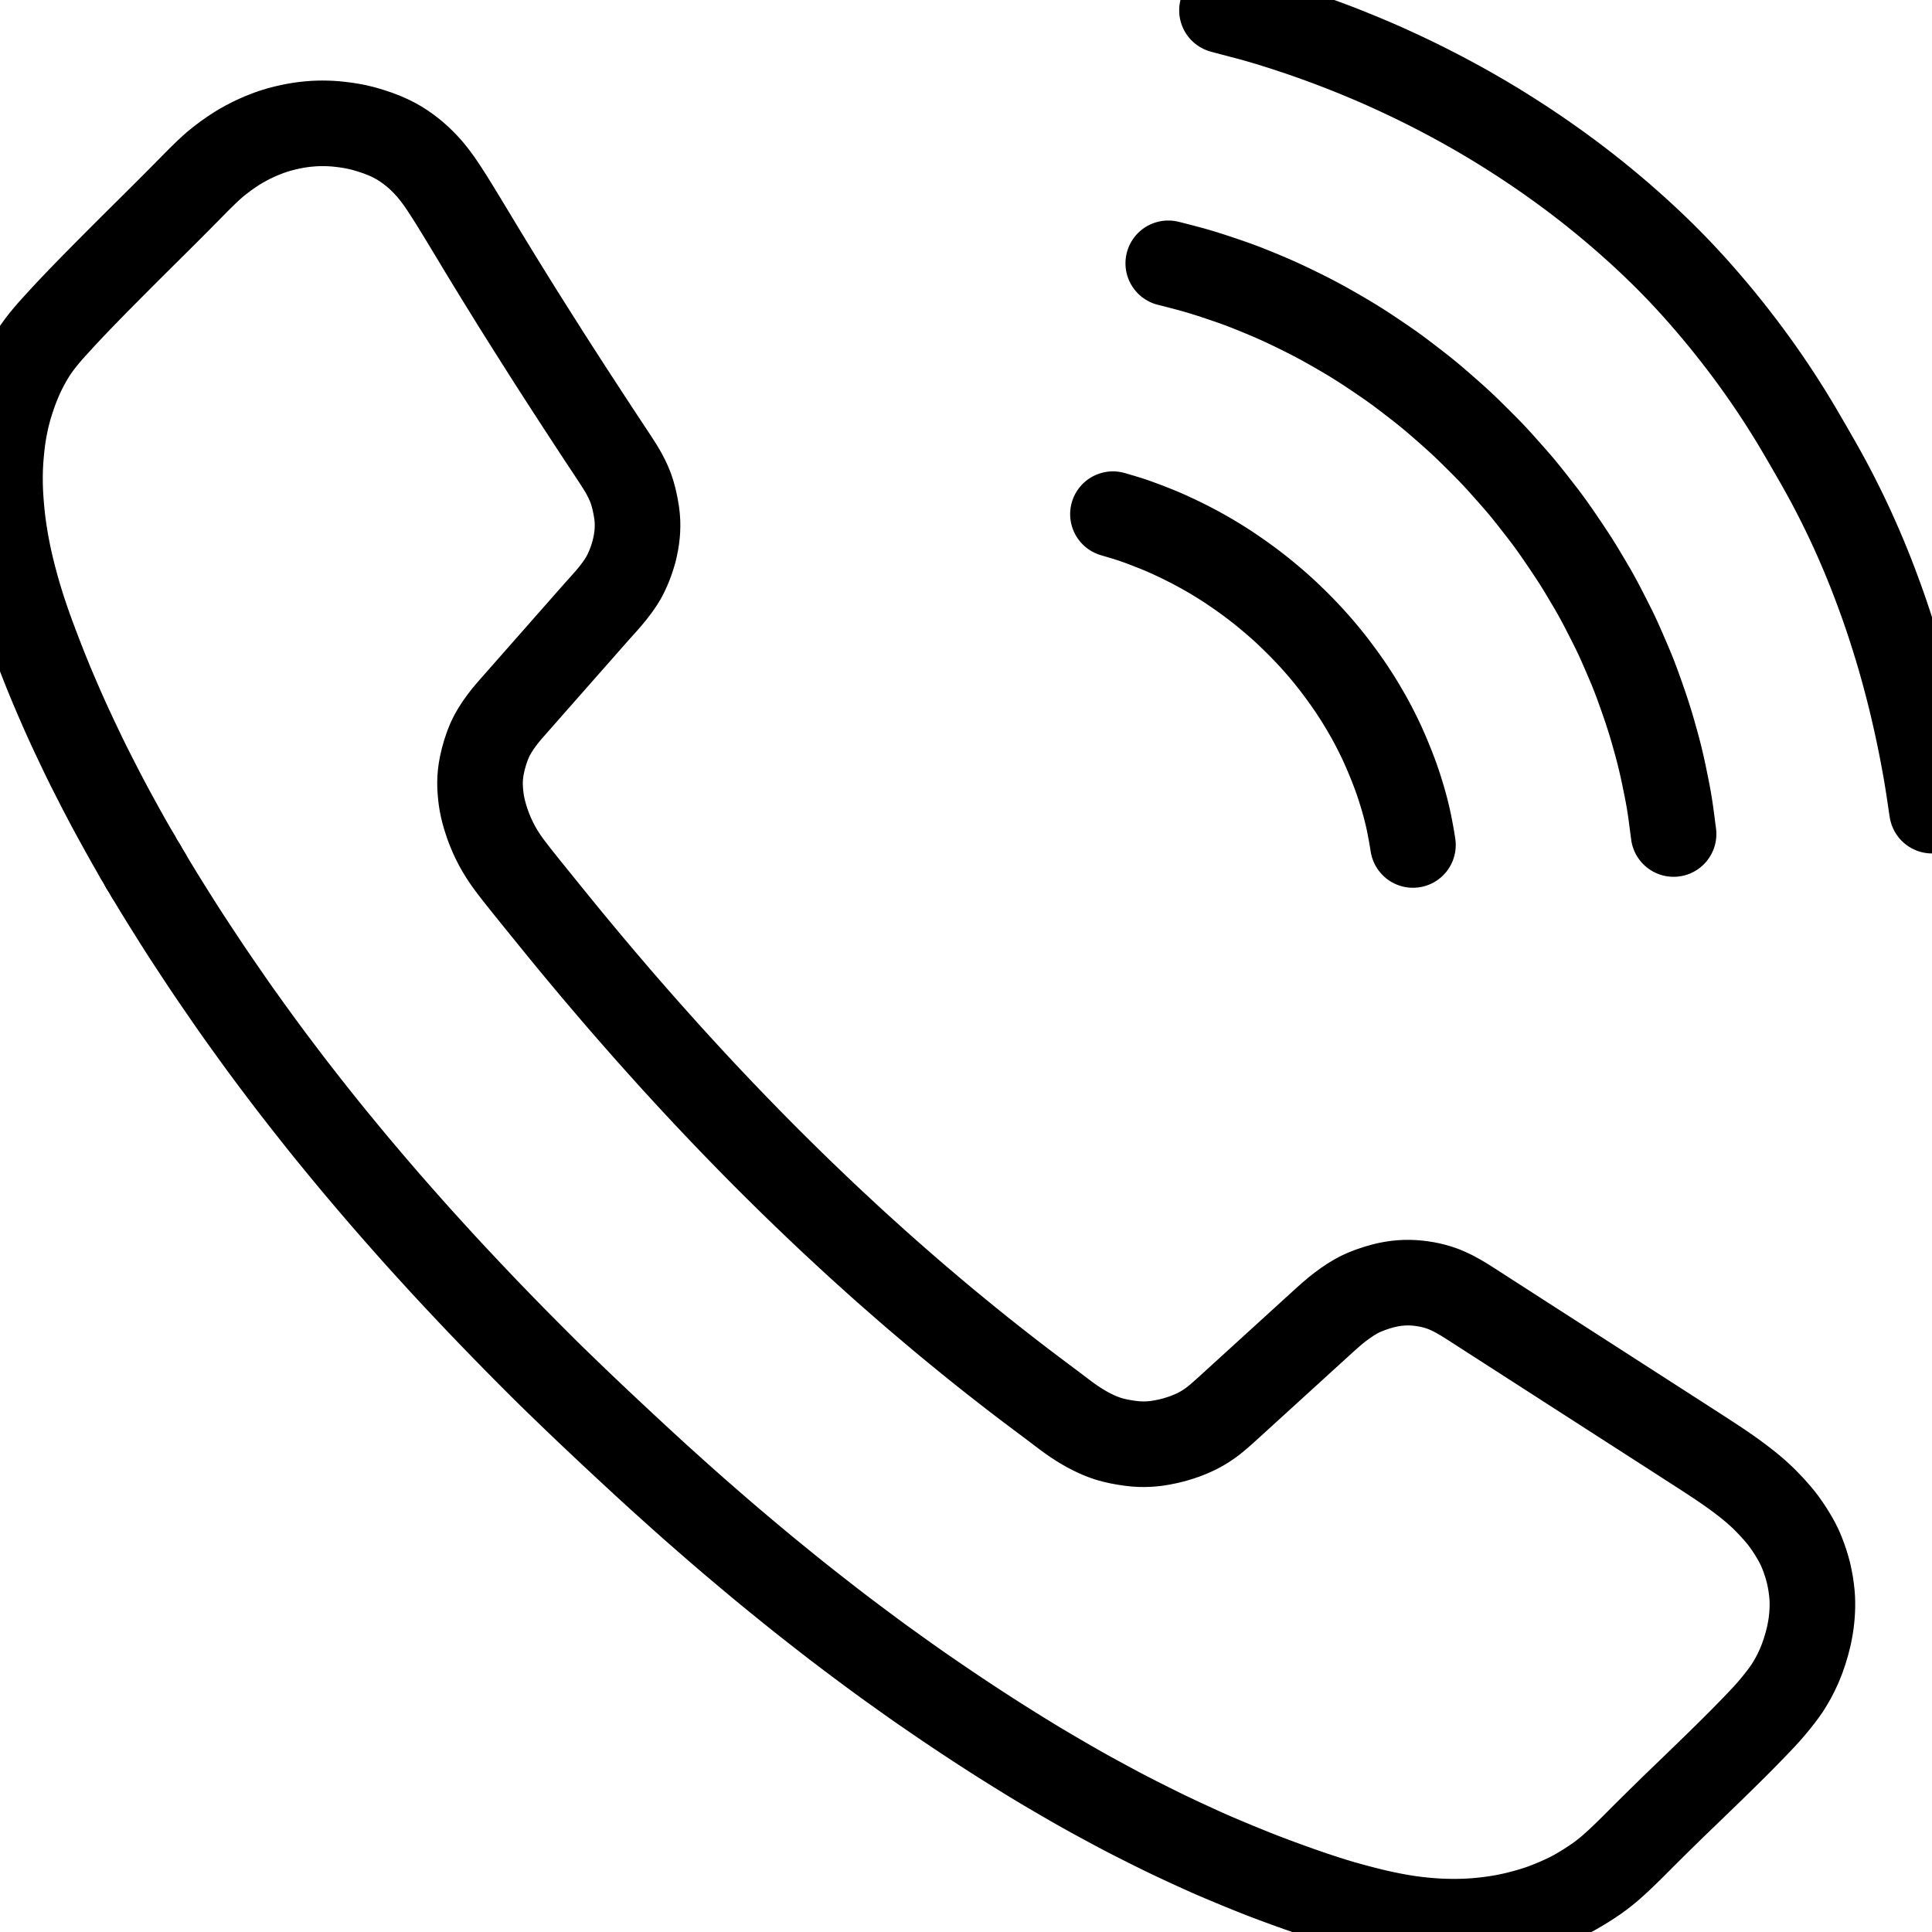 <svg xmlns="http://www.w3.org/2000/svg" viewBox="4 9.434 1016 1005.132" width="1024" height="1024" class="colorable-icon" overflow="visible"><g id="skeleton-paths" stroke-width="45.0"><path id="path-0-0" d="M618.357 142.463L619.537 142.757L621.269 143.182L623.387 143.739L625.788 144.360L627.715 144.873L629.995 145.477L631.865 145.995L634.283 146.695L636.257 147.287L638.741 148.057L640.706 148.685L643.178 149.499L645.134 150.153L647.598 150.987L649.551 151.648L652.008 152.500L653.953 153.188L656.425 154.100L658.377 154.840L660.841 155.804L662.872 156.617L665.363 157.633L667.520 158.527L669.923 159.536L671.972 160.406L674.248 161.394L676.276 162.298L678.659 163.388L680.792 164.392L683.224 165.551L685.713 166.761L688.534 168.147L691.416 169.590L694.023 170.922L696.553 172.252L698.800 173.461L701.283 174.826L703.807 176.249L706.586 177.840L709.376 179.460L711.901 180.941L714.358 182.410L716.538 183.744L718.885 185.213L721.036 186.589L723.354 188.101L725.482 189.512L727.778 191.055L729.889 192.485L732.171 194.043L734.267 195.493L736.524 197.087L738.590 198.582L740.813 200.232L742.853 201.774L745.148 203.528L747.323 205.203L749.746 207.083L751.884 208.760L754.114 210.543L756.079 212.152L758.282 214.005L760.369 215.793L762.782 217.894L764.997 219.834L767.478 222.029L769.659 223.981L772 226.118L773.985 227.976L776.186 230.088L778.460 232.321L781.062 234.896L783.727 237.558L786.097 239.946L788.442 242.365L790.455 244.504L792.696 246.951L794.669 249.149L796.803 251.549L798.629 253.610L800.601 255.846L802.386 257.897L804.482 260.368L806.619 262.987L808.982 265.949L811.252 268.845L813.223 271.366L815.035 273.703L816.587 275.733L818.239 277.942L819.734 279.991L821.424 282.370L823.276 285.036L825.642 288.493L828.241 292.343L830.769 296.149L832.895 299.443L834.526 302.048L835.993 304.473L837.301 306.661L838.759 309.111L840.032 311.255L841.394 313.571L842.488 315.474L843.786 317.800L844.897 319.847L846.166 322.233L847.174 324.173L848.347 326.463L849.427 328.582L850.719 331.124L851.822 333.310L853.004 335.694L853.944 337.653L855.098 340.131L856.289 342.791L857.798 346.223L859.237 349.552L860.604 352.750L861.634 355.187L862.683 357.754L863.736 360.459L865.059 363.988L866.493 367.948L868.019 372.278L869.488 376.576L870.748 380.408L871.781 383.696L872.538 386.210L873.248 388.650L873.857 390.793L874.557 393.289L875.158 395.467L875.809 397.883L876.313 399.822L876.885 402.115L877.353 404.063L877.920 406.506L878.362 408.485L878.863 410.822L879.261 412.739L879.763 415.189L880.196 417.316L880.698 419.831L881.085 421.843L881.511 424.198L881.852 426.225L882.237 428.667L882.535 430.694L882.859 433.053L883.128 435.093L883.449 437.568L883.728 439.703L883.954 441.439L884.105 442.597" stroke="black" stroke-width="45" fill="none" stroke-linecap="round" stroke-linejoin="round"></path></g><g id="skeleton-paths" stroke-width="45.0"><path id="path-0-0" d="M589.266 274.380L590.785 274.828L592.828 275.428L595.655 276.274L598.044 277.018L600.414 277.811L602.347 278.499L604.666 279.352L606.770 280.151L609.220 281.099L611.420 281.968L613.851 282.957L615.904 283.824L618.326 284.894L620.824 286.044L623.734 287.412L626.697 288.855L629.623 290.335L632.537 291.864L635.379 293.405L637.938 294.829L640.419 296.261L642.614 297.570L644.978 299.014L647.135 300.364L649.528 301.906L652.032 303.581L654.839 305.503L657.789 307.586L660.445 309.509L663.037 311.446L665.191 313.099L667.582 314.986L670.051 317.005L672.876 319.370L675.753 321.852L678.297 324.103L680.826 326.438L683.175 328.683L685.722 331.171L688.151 333.608L690.360 335.878L692.587 338.244L694.575 340.412L696.719 342.814L698.540 344.916L700.414 347.132L702.038 349.098L703.862 351.371L705.796 353.862L707.991 356.770L710.170 359.733L712.039 362.349L713.734 364.798L715.164 366.928L716.683 369.246L718.055 371.399L719.509 373.758L720.825 375.954L722.265 378.418L723.504 380.580L724.811 382.925L725.850 384.860L727.077 387.220L728.146 389.333L729.360 391.782L730.329 393.819L731.375 396.094L732.273 398.129L733.259 400.409L734.120 402.453L735.086 404.814L735.942 406.944L736.922 409.473L737.697 411.541L738.562 413.943L739.233 415.921L740.041 418.366L740.689 420.442L741.442 422.899L742.024 424.893L742.725 427.394L743.265 429.438L743.888 431.931L744.350 433.906L744.870 436.301L745.277 438.303L745.740 440.718L746.114 442.741L746.535 445.182L746.782 446.680L747.048 448.364" stroke="black" stroke-width="45" fill="none" stroke-linecap="round" stroke-linejoin="round"></path></g><g id="skeleton-paths" stroke-width="45.0"><path id="path-0-0" d="M76.307 454.457L75.075 452.338L73.809 450.139L72.344 447.579L70.946 445.104L69.726 442.918L68.331 440.412L66.945 437.906L65.408 435.118L63.833 432.238L62.267 429.347L60.698 426.412L59.176 423.531L57.815 420.925L56.474 418.335L55.176 415.805L53.732 412.983L52.331 410.222L51.080 407.751L49.876 405.337L48.656 402.853L47.278 400.008L45.846 397.018L44.427 394.033L43.019 391.046L41.620 388.055L40.241 385.072L38.870 382.065L37.524 379.061L36.174 375.999L34.715 372.637L33.255 369.248L31.802 365.845L30.470 362.675L29.054 359.226L27.521 355.414L25.861 351.196L24.182 346.863L22.521 342.501L20.888 338.126L19.319 333.803L17.923 329.818L16.771 326.401L15.906 323.747L15.167 321.398L14.515 319.296L13.790 316.875L13.042 314.300L12.201 311.260L11.370 308.155L10.592 305.097L9.911 302.359L9.280 299.646L8.751 297.298L8.233 294.819L7.830 292.815L7.390 290.490L7.029 288.475L6.619 286.043L6.298 284.032L5.959 281.765L5.698 279.882L5.403 277.564L5.168 275.521L4.920 273.093L4.735 271.039L4.534 268.630L4.387 266.605L4.237 264.265L4.140 262.232L4.059 259.891L4.017 257.810L4 255.468L4.015 253.387L4.072 251.041L4.148 249.003L4.277 246.615L4.456 244.171L4.709 241.284L5.022 238.341L5.323 235.798L5.659 233.391L5.959 231.507L6.353 229.277L6.743 227.297L7.254 224.834L7.871 222.268L8.751 218.930L9.915 215.101L11.309 210.940L12.743 207.090L14.130 203.721L15.291 201.120L16.485 198.642L17.575 196.534L18.923 194.043L20.217 191.814L21.717 189.381L23.131 187.271L24.817 184.959L26.489 182.800L28.440 180.425L30.233 178.335L32.155 176.187L33.873 174.307L35.787 172.216L37.614 170.230L39.747 167.934L41.745 165.816L44.017 163.431L46.057 161.309L48.361 158.928L50.412 156.818L52.727 154.448L54.788 152.348L57.113 149.988L59.183 147.896L61.516 145.545L63.592 143.459L65.932 141.115L68.019 139.024L70.425 136.618L72.844 134.197L75.528 131.524L78.200 128.871L80.565 126.531L82.940 124.177L85.012 122.121L87.359 119.785L89.444 117.707L91.788 115.367L93.868 113.285L96.207 110.939L98.281 108.852L100.596 106.517L102.635 104.450L104.831 102.221L106.734 100.292L108.829 98.189L110.784 96.260L112.995 94.127L114.999 92.262L117.292 90.250L119.771 88.255L122.690 86.035L125.798 83.865L128.480 82.094L131.117 80.513L133.455 79.222L136.209 77.791L138.975 76.494L141.502 75.372L143.858 74.451L145.840 73.694L148.201 72.898L150.816 72.100L153.975 71.288L157.157 70.568L160.034 70.025L162.518 69.636L164.731 69.366L167.003 69.141L169.132 68.984L171.439 68.887L173.520 68.857L175.890 68.890L177.963 68.968L180.405 69.132L182.890 69.387L185.762 69.748L188.721 70.207L191.697 70.781L195.136 71.606L198.906 72.720L202.759 74.006L206.210 75.348L208.966 76.560L211.521 77.850L213.752 79.098L216.265 80.679L218.869 82.522L221.787 84.808L224.705 87.378L227.465 90.124L230.075 93.002L232.517 96.014L234.848 99.154L237.230 102.657L239.467 106.111L241.525 109.359L243.143 111.953L244.713 114.506L246.314 117.133L248.128 120.116L249.884 123.020L251.440 125.588L252.909 128.023L254.216 130.195L255.683 132.632L257.275 135.269L259.307 138.615L261.618 142.404L263.934 146.191L266.030 149.607L267.658 152.255L269.196 154.746L270.458 156.787L271.908 159.127L273.215 161.235L274.751 163.704L276.112 165.887L277.620 168.291L278.895 170.325L280.354 172.642L281.669 174.732L283.204 177.158L284.757 179.606L286.482 182.324L288.209 185.048L289.768 187.514L291.290 189.913L292.654 192.056L294.197 194.468L295.587 196.634L297.129 199.028L298.431 201.049L299.923 203.358L301.264 205.440L302.789 207.798L304.168 209.930L305.715 212.311L307.351 214.824L309.200 217.663L311.105 220.584L312.787 223.161L314.431 225.677L316.021 228.105L317.785 230.794L319.556 233.485L321.155 235.906L322.717 238.268L324.117 240.382L325.644 242.689L327.050 244.822L328.592 247.194L329.914 249.273L331.297 251.549L332.386 253.475L333.594 255.831L334.570 257.918L335.617 260.454L336.495 263.061L337.424 266.480L338.181 269.977L338.767 273.385L339.082 276.015L339.240 278.451L339.274 280.532L339.204 282.881L339.048 284.911L338.763 287.247L338.454 289.252L337.973 291.645L337.495 293.739L336.746 296.319L335.850 299.039L334.674 302.096L333.324 305.112L332.035 307.637L330.435 310.247L328.641 312.847L326.364 315.824L324.029 318.650L321.902 321.075L319.843 323.367L317.985 325.439L315.858 327.840L313.919 330.039L311.833 332.408L310.040 334.445L308.069 336.682L306.242 338.755L304.121 341.162L302.183 343.362L300.098 345.730L298.306 347.766L296.335 350.002L294.519 352.064L292.357 354.518L290.136 357.040L287.646 359.867L285.113 362.743L282.590 365.608L280.049 368.492L277.635 371.234L275.525 373.631L273.581 375.838L271.893 377.762L269.997 380.013L268.081 382.463L266.034 385.299L264.195 388.159L262.707 390.753L261.438 393.393L260.319 396.174L259.168 399.574L258.199 402.971L257.450 406.215L256.993 408.718L256.679 411.134L256.506 413.202L256.428 415.604L256.464 417.688L256.605 420.060L256.774 422.024L257.051 424.319L257.365 426.314L257.850 428.766L258.371 430.894L259.031 433.291L259.670 435.329L260.492 437.803L261.479 440.390L262.720 443.369L264.109 446.303L265.460 448.924L266.877 451.414L268.220 453.589L269.746 455.897L271.217 457.980L272.868 460.205L274.425 462.231L276.131 464.414L277.715 466.419L279.555 468.726L281.553 471.214L283.854 474.065L286.154 476.912L288.157 479.384L290.076 481.756L291.799 483.881L293.848 486.406L295.976 489.025L298.361 491.957L300.748 494.884L302.890 497.501L304.952 500.003L306.692 502.101L308.516 504.292L310.144 506.247L312.028 508.507L314.076 510.956L316.428 513.759L318.863 516.640L321.044 519.211L323.155 521.687L324.933 523.771L326.870 526.038L328.652 528.117L330.733 530.529L332.660 532.751L334.839 535.250L336.773 537.462L338.992 539.996L341.209 542.518L343.703 545.347L346.209 548.167L348.463 550.694L350.630 553.112L352.456 555.147L354.449 557.362L356.290 559.403L358.441 561.772L360.427 563.950L362.662 566.387L364.643 568.540L366.788 570.867L368.638 572.871L370.663 575.056L372.536 577.067L374.723 579.401L376.743 581.545L379.021 583.955L381.046 586.092L383.329 588.493L385.361 590.622L387.654 593.014L389.695 595.135L391.991 597.507L394.028 599.605L396.235 601.870L398.143 603.821L400.230 605.948L402.159 607.905L404.406 610.175L406.481 612.261L408.822 614.603L410.908 616.680L413.260 619.011L415.354 621.080L417.713 623.405L419.812 625.468L422.182 627.782L424.292 629.829L426.723 632.174L429.161 634.514L431.886 637.127L434.615 639.735L437.058 642.059L439.513 644.374L441.660 646.383L444 648.564L446.013 650.437L448.195 652.466L450.194 654.320L452.524 656.468L454.690 658.448L457.058 660.598L459.102 662.445L461.314 664.441L463.334 666.265L465.682 668.376L467.865 670.328L470.397 672.569L472.952 674.816L475.798 677.308L478.643 679.794L481.182 682.006L483.647 684.142L485.735 685.936L488.067 687.927L490.504 689.995L493.279 692.344L496.153 694.769L498.721 696.925L501.227 699.015L503.341 700.764L505.648 702.660L507.760 704.389L510.216 706.395L512.487 708.247L514.963 710.260L517.099 711.988L519.337 713.785L521.328 715.374L523.634 717.200L526.196 719.221L529.435 721.761L532.787 724.379L536.040 726.907L538.620 728.897L540.959 730.691L542.975 732.224L545.243 733.939L547.414 735.574L549.865 737.417L552.065 739.071L554.384 740.806L556.436 742.340L558.654 744.008L560.687 745.554L562.894 747.230L564.940 748.758L567.184 750.380L569.301 751.831L571.686 753.380L573.823 754.668L576.186 756.005L578.190 757.037L580.534 758.171L582.628 759.084L585.045 760.010L587.206 760.735L589.748 761.422L592.350 762.015L595.399 762.574L598.375 763.013L600.992 763.305L603.433 763.455L605.514 763.488L607.870 763.427L609.915 763.294L612.392 763.017L614.988 762.595L618.224 761.943L621.460 761.143L624.707 760.166L627.626 759.148L630.539 757.968L633.023 756.841L635.568 755.503L637.778 754.185L640.160 752.595L642.271 751.030L644.570 749.137L646.708 747.276L649.160 745.075L651.372 743.069L653.817 740.843L655.951 738.897L658.242 736.807L660.229 734.996L662.431 732.989L664.493 731.112L666.907 728.915L669.091 726.925L671.572 724.664L674.009 722.441L676.786 719.910L679.591 717.355L682.148 715.027L684.657 712.742L686.813 710.777L689.108 708.684L691.096 706.870L693.279 704.880L695.304 703.035L697.572 700.969L699.596 699.123L701.852 697.093L703.899 695.284L706.297 693.242L708.677 691.356L711.415 689.338L714.142 687.514L716.614 685.992L719.006 684.686L721.549 683.526L724.763 682.269L728.079 681.148L731.267 680.241L733.728 679.649L736.124 679.204L738.187 678.899L740.551 678.657L742.632 678.539L744.974 678.516L747.055 678.588L749.431 678.768L751.510 679.012L753.885 679.382L755.810 679.758L758.204 680.339L760.185 680.893L762.846 681.792L765.259 682.805L768.189 684.192L770.930 685.694L773.493 687.175L775.948 688.708L778.042 690.047L780.435 691.588L782.907 693.178L786.242 695.324L789.990 697.736L793.801 700.188L797.100 702.310L799.679 703.970L802.061 705.503L804.191 706.874L806.518 708.371L808.662 709.751L810.989 711.248L813.133 712.628L815.460 714.125L817.604 715.504L819.931 717.002L822.075 718.381L824.402 719.878L826.546 721.258L828.873 722.755L831.016 724.133L833.385 725.657L835.485 727.007L837.877 728.547L840.350 730.138L843.682 732.283L847.565 734.782L851.956 737.607L856.290 740.395L860.178 742.896L863.476 745.018L866.056 746.678L868.440 748.212L870.570 749.583L872.897 751.081L875.041 752.460L877.368 753.958L879.512 755.337L881.839 756.835L883.984 758.215L886.358 759.745L888.421 761.073L890.643 762.504L892.465 763.678L894.728 765.135L896.874 766.520L899.499 768.217L901.725 769.663L904.127 771.231L906.133 772.560L908.499 774.139L910.627 775.584L912.978 777.206L915.053 778.675L917.369 780.362L919.559 782.002L921.987 783.874L924.127 785.580L926.418 787.489L928.480 789.299L930.877 791.516L933.284 793.919L935.904 796.662L938.347 799.409L940.406 801.840L942.313 804.324L944.101 806.875L946.023 809.820L947.785 812.753L949.193 815.274L950.420 817.763L951.478 820.208L952.604 823.153L953.634 826.163L954.436 828.858L955.137 831.468L955.652 833.952L956.185 836.801L956.583 839.649L956.873 842.178L957.042 844.615L957.107 846.696L957.103 849.038L957.031 851.119L956.876 853.468L956.689 855.498L956.400 857.943L955.987 860.557L955.286 864.130L954.275 868.181L952.970 872.567L951.569 876.557L950.122 880.125L948.642 883.291L947.111 886.285L945.469 889.135L943.996 891.539L942.243 894.043L940.334 896.588L937.987 899.548L935.544 902.479L933.297 905.050L931.106 907.435L929.228 909.420L927.166 911.570L925.250 913.555L923.009 915.860L920.939 917.968L918.601 920.325L916.520 922.406L914.170 924.740L912.077 926.810L909.716 929.133L907.614 931.193L905.244 933.507L903.135 935.560L900.758 937.868L898.645 939.917L896.265 942.221L894.149 944.267L891.763 946.568L889.642 948.612L887.336 950.831L885.357 952.742L883.219 954.818L881.270 956.723L879.016 958.934L876.932 960.980L874.581 963.294L872.486 965.361L870.133 967.693L868.050 969.771L865.711 972.117L863.626 974.210L861.215 976.611L858.763 978.996L856.032 981.616L853.252 984.177L850.744 986.408L848.222 988.494L846.040 990.193L843.538 992.014L840.938 993.770L837.983 995.673L835.068 997.448L832.482 998.958L829.897 1000.348L827.189 1001.680L823.882 1003.196L820.476 1004.658L817.137 1005.987L814.468 1006.978L811.997 1007.799L809.953 1008.459L807.560 1009.155L805.426 1009.763L803 1010.380L800.942 1010.892L798.593 1011.425L796.560 1011.860L794.244 1012.301L792.219 1012.645L789.824 1013.011L787.735 1013.300L785.383 1013.593L783.388 1013.816L781.029 1014.047L778.934 1014.215L776.543 1014.364L774.462 1014.457L772.120 1014.529L770.039 1014.564L767.697 1014.566L765.616 1014.541L763.273 1014.478L761.193 1014.396L758.798 1014.263L756.698 1014.120L754.330 1013.925L752.328 1013.733L750.025 1013.483L747.961 1013.233L745.563 1012.914L743.460 1012.607L741.013 1012.210L738.590 1011.778L735.749 1011.241L732.884 1010.656L730.319 1010.111L727.758 1009.530L725.203 1008.920L721.951 1008.109L718.590 1007.238L715.277 1006.353L712.673 1005.632L710.261 1004.950L708.222 1004.345L705.824 1003.632L703.687 1002.959L701.213 1002.186L698.705 1001.363L695.420 1000.283L691.606 998.980L687.394 997.513L683.472 996.118L680.060 994.881L677.387 993.902L674.997 993.013L672.902 992.232L670.524 991.338L667.854 990.313L664.471 988.985L660.578 987.422L656.345 985.699L652.140 983.962L648.323 982.369L644.912 980.926L642.282 979.798L639.796 978.711L637.793 977.819L635.307 976.698L632.754 975.534L629.780 974.171L626.782 972.786L623.804 971.399L620.814 969.994L617.830 968.568L614.793 967.095L611.482 965.459L608.181 963.815L604.924 962.180L602.356 960.886L599.936 959.654L597.986 958.656L595.597 957.416L593.540 956.338L591.164 955.078L589.243 954.049L586.940 952.806L584.832 951.664L582.326 950.304L580.178 949.138L577.840 947.858L575.904 946.792L573.553 945.478L571.526 944.336L569.185 943.005L567.297 941.921L565.041 940.618L562.995 939.427L560.600 938.033L558.423 936.761L556.031 935.361L553.824 934.061L551.393 932.616L549.233 931.321L546.803 929.848L544.293 928.309L540.935 926.238L537.014 923.806L532.591 921.043L528.096 918.201L523.621 915.331L519.159 912.440L514.712 909.530L510.408 906.691L506.558 904.128L503.302 901.938L500.765 900.220L498.424 898.626L496.334 897.200L494.051 895.637L491.948 894.196L489.683 892.637L487.596 891.192L485.206 889.519L482.602 887.678L479.629 885.567L476.639 883.433L474.051 881.583L471.657 879.864L469.592 878.376L467.218 876.654L464.647 874.770L461.707 872.601L458.764 870.414L456.211 868.511L453.855 866.747L451.823 865.224L449.540 863.505L447.363 861.858L444.923 860L442.748 858.330L440.471 856.569L438.455 855.003L436.280 853.310L434.279 851.752L432.033 849.997L429.889 848.317L427.478 846.419L425.323 844.709L423.073 842.913L421.092 841.322L418.874 839.535L416.758 837.824L414.384 835.901L412.260 834.175L409.951 832.293L407.833 830.560L405.468 828.613L403.361 826.867L401.072 824.959L398.974 823.203L396.617 821.225L394.506 819.450L392.299 817.590L390.357 815.950L388.203 814.123L386.156 812.376L383.780 810.336L381.573 808.430L379.075 806.265L376.844 804.325L374.422 802.216L372.347 800.406L370.104 798.443L368.058 796.643L365.689 794.547L363.500 792.599L360.981 790.347L358.453 788.078L355.634 785.546L352.771 782.965L349.935 780.395L347.099 777.810L344.330 775.270L341.870 773.005L339.404 770.725L337.256 768.735L334.825 766.481L332.667 764.478L330.236 762.217L328.078 760.203L325.736 758.011L323.728 756.127L321.557 754.086L319.575 752.222L317.281 750.058L315.160 748.053L312.766 745.784L310.632 743.755L308.237 741.466L306.114 739.427L303.728 737.129L301.610 735.084L299.227 732.783L297.111 730.737L294.736 728.428L292.635 726.367L290.281 724.037L288.196 721.960L285.853 719.618L283.773 717.537L281.434 715.191L279.360 713.104L277.029 710.750L274.962 708.656L272.642 706.291L270.585 704.186L268.275 701.811L266.226 699.699L263.920 697.320L261.873 695.206L259.573 692.821L257.536 690.696L255.252 688.296L253.227 686.158L250.951 683.750L248.930 681.610L246.670 679.211L244.677 677.086L242.530 674.789L240.679 672.802L238.653 670.617L236.783 668.587L234.618 666.224L232.640 664.058L230.509 661.719L228.677 659.708L226.679 657.508L224.841 655.477L222.791 653.197L220.966 651.155L218.982 648.922L217.161 646.866L215.042 644.468L213.098 642.265L210.873 639.734L208.664 637.204L206.194 634.363L203.687 631.457L201.197 628.555L198.701 625.628L196.210 622.697L193.739 619.779L191.256 616.833L188.833 613.932L186.673 611.329L184.609 608.826L182.873 606.716L180.987 604.419L179.255 602.301L177.321 599.926L175.604 597.808L173.694 595.437L171.719 592.966L169.443 590.097L167.178 587.229L165.201 584.718L163.272 582.261L161.318 579.758L159.071 576.866L156.845 573.976L154.906 571.442L153.135 569.108L151.594 567.074L149.857 564.777L148.201 562.580L146.356 560.120L144.719 557.924L142.945 555.524L141.323 553.315L139.526 550.852L137.937 548.663L136.288 546.381L134.821 544.342L133.220 542.115L131.732 540.043L130.120 537.793L128.643 535.714L127.051 533.449L125.595 531.356L124.015 529.072L122.562 526.968L120.933 524.604L119.479 522.493L117.882 520.165L116.528 518.189L114.992 515.932L113.593 513.868L112.029 511.534L110.611 509.401L109.085 507.093L107.681 504.965L106.159 502.654L104.760 500.524L103.244 498.209L101.851 496.074L100.346 493.752L98.970 491.606L97.487 489.269L96.128 487.111L94.655 484.768L93.300 482.607L91.833 480.260L90.502 478.123L89.025 475.740L87.532 473.313L85.869 470.591L84.164 467.766L82.997 465.823L81.955 464.071" stroke="black" stroke-width="45" fill="none" stroke-linecap="round" stroke-linejoin="round"></path><path id="path-extension-1" d="M76.307 454.457L79.362 459.711" stroke="black" stroke-width="45" fill="none" stroke-linecap="round" stroke-linejoin="round"></path><path id="path-extension-2" d="M81.955 464.071L79.362 459.711" stroke="black" stroke-width="45" fill="none" stroke-linecap="round" stroke-linejoin="round"></path><path id="path-connection-1" d="M79.362 459.711L79.362 459.711" stroke="black" stroke-width="45" fill="none" stroke-linecap="round" stroke-linejoin="round"></path></g><g id="skeleton-paths" stroke-width="45.0"><path id="path-0-0" d="M646.607 9.434L649.241 10.155L652.370 10.963L656.795 12.131L661.255 13.309L665.696 14.549L670.082 15.833L674.416 17.165L678.758 18.543L683.136 19.968L687.526 21.440L691.983 22.984L696.452 24.582L701.003 26.245L705.460 27.916L709.944 29.643L714.368 31.407L718.860 33.238L723.254 35.070L727.594 36.921L731.912 38.823L736.256 40.788L740.655 42.820L745.031 44.888L749.375 46.987L753.769 49.169L758.185 51.411L762.734 53.773L767.254 56.179L771.773 58.641L776.200 61.113L780.678 63.669L785.177 66.302L789.649 68.980L794.031 71.667L798.410 74.417L802.872 77.282L807.392 80.254L811.779 83.195L816.119 86.176L820.461 89.225L824.941 92.448L829.353 95.691L833.773 99.018L838.114 102.371L842.610 105.928L847.111 109.578L851.668 113.360L856.175 117.196L860.628 121.085L865.044 125.033L869.400 129.038L873.709 133.096L878.050 137.306L882.392 141.637L886.664 146.035L890.812 150.437L894.728 154.717L898.613 159.083L902.334 163.370L906.110 167.827L909.726 172.200L913.390 176.748L916.899 181.212L920.390 185.758L923.689 190.157L926.893 194.540L929.981 198.867L933.020 203.230L936.006 207.629L938.939 212.063L941.824 216.528L944.658 221.026L947.394 225.486L950.039 229.919L952.597 234.290L955.177 238.737L957.737 243.180L960.299 247.657L962.740 252.009L965.145 256.405L967.439 260.723L969.738 265.167L971.943 269.548L974.115 273.977L976.203 278.358L978.234 282.746L980.222 287.163L982.160 291.600L984.049 296.036L985.927 300.583L987.737 305.105L989.509 309.670L991.157 314.053L992.740 318.353L994.286 322.664L995.816 327.069L997.335 331.608L998.781 336.075L1000.172 340.478L1001.509 344.819L1002.820 349.231L1004.094 353.677L1005.320 358.119L1006.498 362.501L1007.642 366.900L1008.756 371.330L1009.832 375.812L1010.860 380.241L1011.846 384.634L1012.795 389.010L1013.712 393.409L1014.605 397.884L1015.455 402.319L1016.275 406.784L1017.050 411.180L1017.785 415.627L1018.469 420.051L1019.130 424.497L1019.588 427.654L1020 430.309" stroke="black" stroke-width="45" fill="none" stroke-linecap="round" stroke-linejoin="round"></path></g></svg>